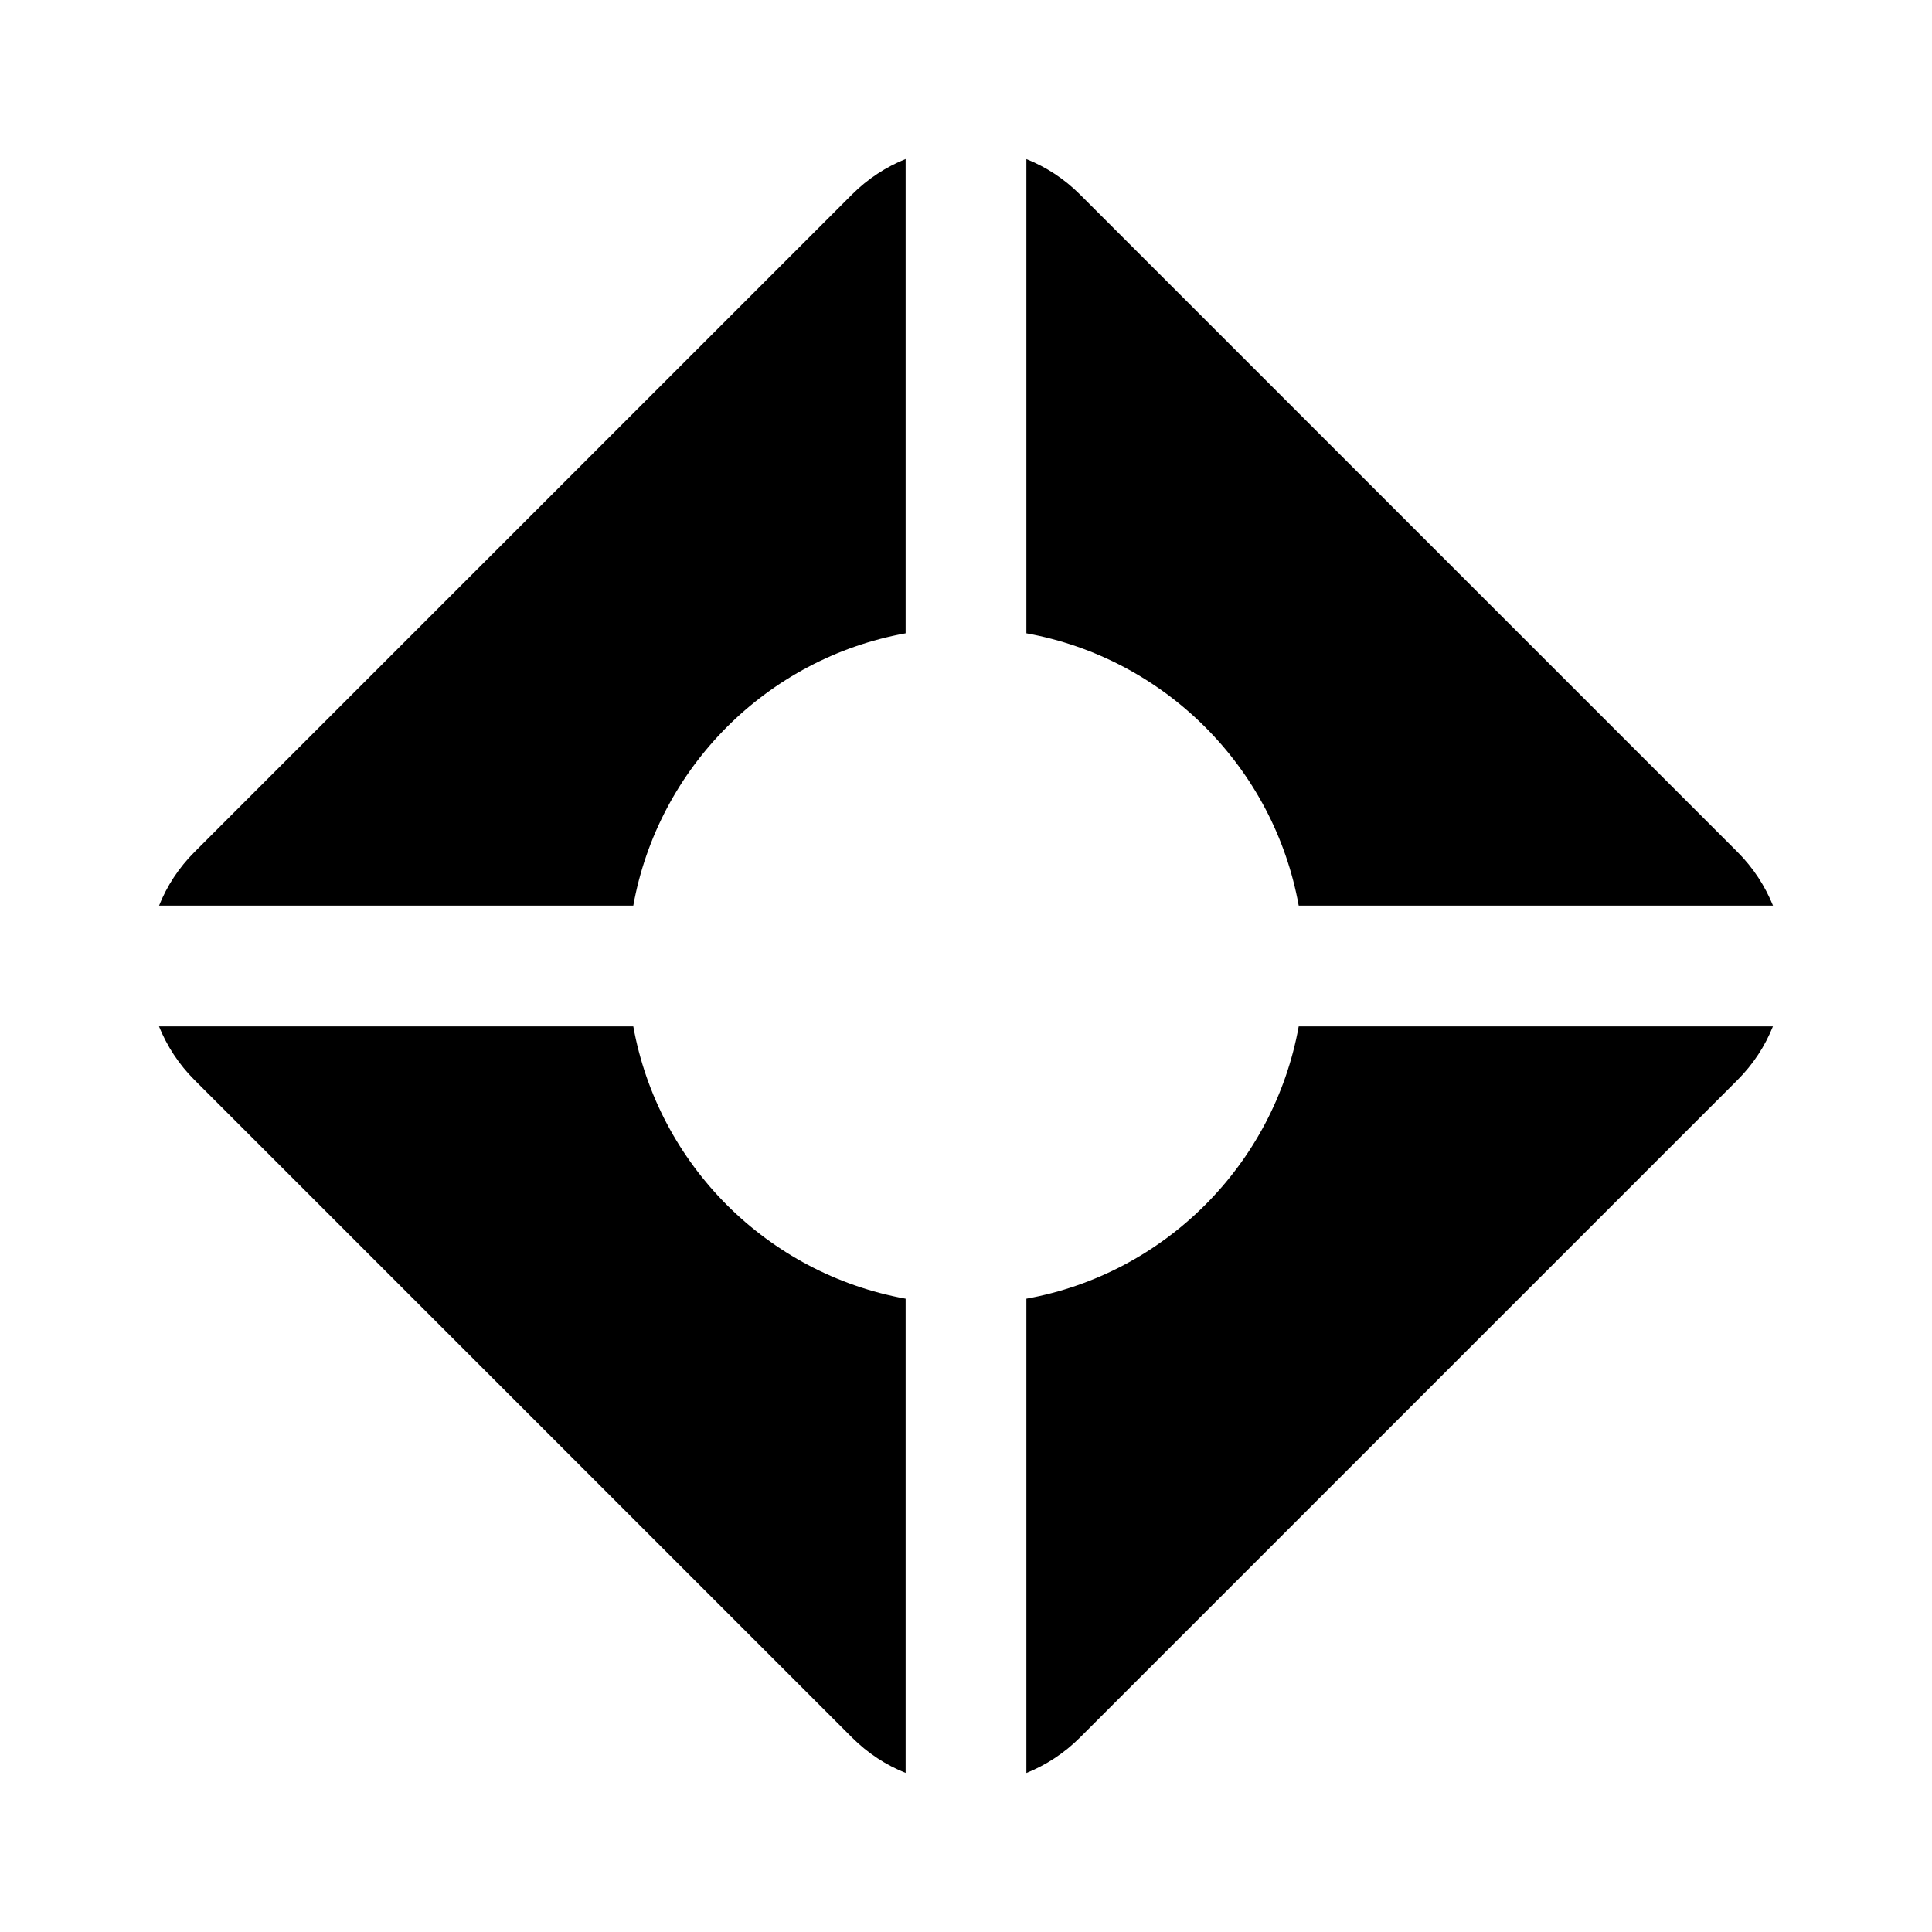 <?xml version="1.0" encoding="UTF-8"?>
<svg width="24px" height="24px" viewBox="0 0 24 24" version="1.1" xmlns="http://www.w3.org/2000/svg" xmlns:xlink="http://www.w3.org/1999/xlink">
    <!-- Generator: Sketch 52.2 (67145) - http://www.bohemiancoding.com/sketch -->
    <title>icons_filled_game</title>
    <desc>Created with Sketch.</desc>
    <g id="icons_filled_game" stroke="none" stroke-width="1" fill="none" fill-rule="evenodd">
        <g id="icon28" fill="#000000" fill-rule="nonzero">
            <path d="M7.867,11.25 L1.976,11.25 C2.073,11.007 2.22,10.78 2.416,10.584 L10.584,2.416 C10.781,2.219 11.008,2.073 11.25,1.975 L11.25,7.867 C9.532,8.177 8.177,9.532 7.867,11.25 Z M22.025,11.25 L16.133,11.25 C15.823,9.532 14.468,8.177 12.75,7.867 L12.75,1.976 C12.993,2.073 13.22,2.22 13.416,2.416 L21.584,10.584 C21.781,10.781 21.927,11.008 22.025,11.25 Z M22.024,12.75 C21.927,12.993 21.78,13.22 21.584,13.416 L13.416,21.584 C13.219,21.781 12.992,21.927 12.75,22.025 L12.75,16.133 C14.468,15.823 15.823,14.468 16.133,12.75 L22.024,12.75 Z M1.975,12.75 L7.867,12.75 C8.177,14.468 9.532,15.823 11.25,16.133 L11.25,22.024 C11.007,21.927 10.78,21.78 10.584,21.584 L2.416,13.416 C2.219,13.219 2.073,12.992 1.975,12.75 Z" id="Combined-Shape"></path>
        </g>
    </g>
</svg>
